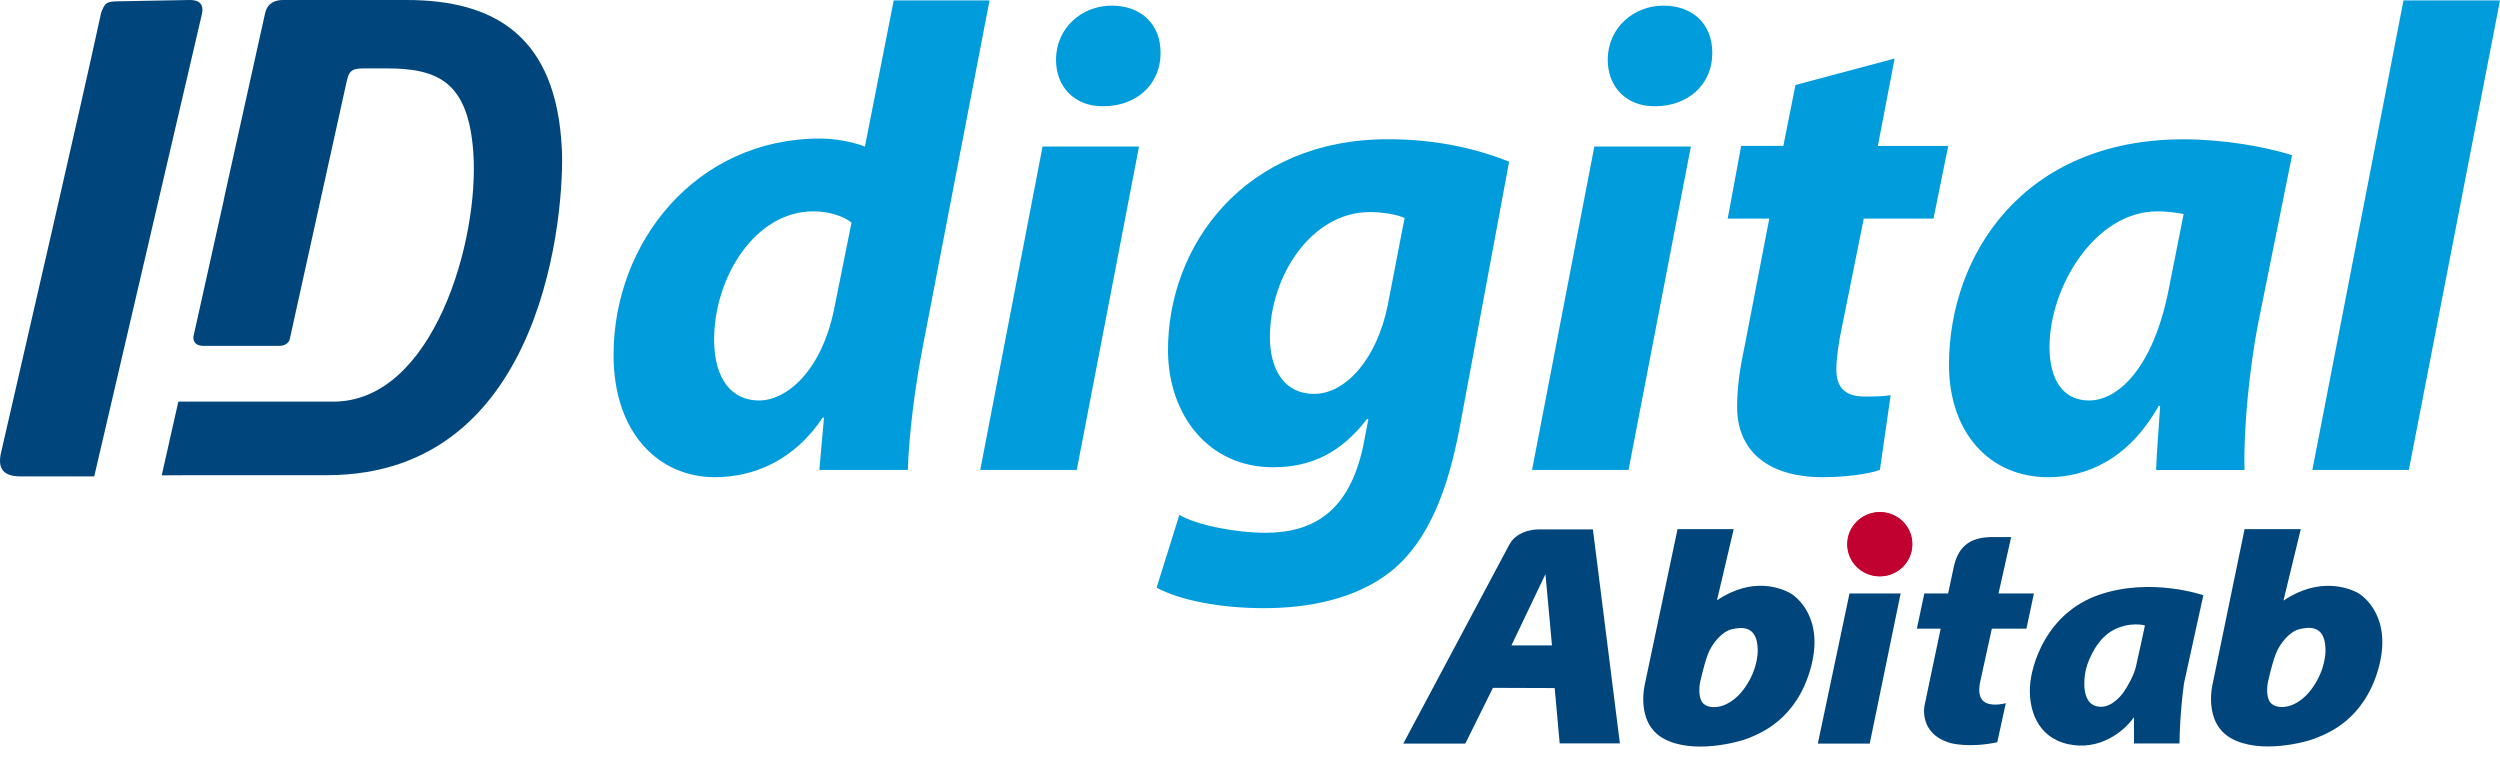 <svg id="vector" xmlns="http://www.w3.org/2000/svg" width="71" height="22" viewBox="0 0 71 22"><path fill="#C10230" d="M53.391,16.362C53.902,16.362 54.312,15.953 54.312,15.451C54.312,14.949 53.902,14.541 53.391,14.541C52.881,14.541 52.469,14.948 52.469,15.451C52.469,15.955 52.883,16.362 53.391,16.362Z" id="path_0"/><path fill="#00457C" d="M51.626,21.119H53.1L53.978,16.854H52.526L51.626,21.119Z" id="path_1"/><path fill="#00457C" d="M43.692,15.035C43.692,15.035 43.098,15.022 42.86,15.476C42.62,15.929 39.853,21.119 39.853,21.119H41.614L42.399,19.535L44.153,19.541L44.295,21.113H46.005L45.239,15.035H43.692ZM42.925,18.329L43.891,16.306L44.076,18.329H42.926H42.925Z" id="path_2"/><path fill="#00457C" d="M50.803,16.824C50.575,16.712 49.784,16.363 48.762,17.049L49.237,15.028H47.642L46.72,19.401C46.72,19.401 46.424,20.523 47.247,20.976C48.068,21.43 49.381,21.083 49.687,20.952C49.991,20.821 51.007,20.441 51.416,19.002C51.827,17.564 51.028,16.934 50.803,16.824M49.675,19.336C49.395,19.844 49.057,20.004 48.882,20.054C48.707,20.103 48.496,20.096 48.372,19.98C48.25,19.86 48.244,19.58 48.282,19.381C48.282,19.381 48.391,18.878 48.506,18.574C48.622,18.273 48.903,17.938 49.177,17.872C49.451,17.808 49.896,17.752 49.917,18.42C49.917,18.42 49.957,18.826 49.676,19.336" id="path_3"/><path fill="#00457C" d="M56.568,17.854H57.551L57.763,16.854H56.758L57.117,15.252H56.592C55.893,15.252 55.598,15.568 55.48,16.131L55.327,16.854H54.651L54.439,17.854H55.115L54.658,20.03C54.658,20.03 54.475,20.834 55.388,21.101C55.388,21.101 55.908,21.253 56.722,21.08L56.965,19.97C56.965,19.97 56.631,20.067 56.406,19.963C56.181,19.855 56.192,19.585 56.237,19.366C56.284,19.148 56.568,17.855 56.568,17.855" id="path_4"/><path fill="#00457C" d="M59.599,16.898C58.119,17.415 57.683,18.88 57.651,19.501C57.616,20.126 57.842,20.935 58.731,21.133C59.62,21.332 60.318,20.781 60.604,20.368C60.604,20.368 60.604,20.369 60.605,20.374V21.114H61.898V21.082C61.898,21.082 61.902,20.316 62.025,19.409L62.575,16.905C62.575,16.905 61.075,16.381 59.598,16.898M60.658,18.943C60.601,19.18 60.429,19.488 60.308,19.661C60.185,19.831 59.876,20.168 59.508,20.048C59.136,19.927 59.166,19.323 59.24,19.011C59.316,18.704 59.573,18.115 60.042,17.882C60.509,17.646 60.916,17.762 60.916,17.762C60.916,17.762 60.715,18.709 60.658,18.943Z" id="path_5"/><path fill="#00457C" d="M66.928,16.82C66.704,16.707 65.872,16.37 64.85,17.058L65.342,15.028H63.746L62.844,19.398C62.844,19.398 62.55,20.52 63.372,20.972C64.194,21.427 65.507,21.081 65.813,20.946C66.118,20.817 67.134,20.437 67.544,18.999C67.952,17.562 67.154,16.929 66.928,16.819M65.801,19.331C65.52,19.84 65.183,20.004 65.007,20.051C64.833,20.1 64.621,20.091 64.499,19.975C64.375,19.856 64.369,19.576 64.408,19.376C64.408,19.376 64.516,18.874 64.632,18.573C64.747,18.269 65.029,17.934 65.302,17.868C65.577,17.803 66.024,17.747 66.042,18.416C66.042,18.416 66.082,18.821 65.802,19.331" id="path_6"/><path fill="#C10230" d="M53.383,16.37C53.893,16.37 54.304,15.962 54.304,15.459C54.304,14.957 53.893,14.549 53.383,14.549C52.872,14.549 52.46,14.956 52.46,15.459C52.46,15.963 52.874,16.37 53.383,16.37Z" id="path_7"/><path fill="#00457C" d="M15.957,4.245C15.809,1.008 14.024,0 11.545,0H8.044C7.825,0 7.606,0.074 7.532,0.361L6.356,5.665V5.68L5.491,9.571C5.491,9.716 5.563,9.823 5.786,9.823H7.934C8.08,9.823 8.191,9.751 8.226,9.645L9.832,2.374C9.905,2.014 9.976,1.942 10.344,1.942H10.963C12.42,1.942 13.297,2.304 13.441,4.318C13.624,6.8 12.311,11.406 9.467,11.406H5.065L4.593,13.5L5.455,13.495H9.285C15.557,13.495 16.03,5.829 15.958,4.245" fill-rule="evenodd" id="path_8"/><path fill="#00457C" d="M5.718,0.469C5.791,0.216 5.755,0 5.389,0L3.422,0.036C3.02,0.036 2.983,0.072 2.873,0.36C2.218,3.381 0.723,9.823 0.032,12.847C-0.08,13.314 0.103,13.529 0.578,13.529H2.676L5.718,0.469Z" fill-rule="evenodd" id="path_9"/><path fill="#009CDB" d="M28.103,0.011L26.22,9.778C25.992,10.943 25.819,12.259 25.782,13.347H23.269L23.401,11.862H23.364C22.545,13.085 21.403,13.552 20.298,13.552C18.719,13.552 17.425,12.312 17.425,10.079C17.425,6.885 19.766,3.935 23.288,3.935C23.668,3.935 24.164,4.01 24.564,4.162L25.382,0.011H28.104H28.103ZM24.183,6.322C23.955,6.135 23.535,6.002 23.098,6.002C21.441,6.002 20.281,7.881 20.281,9.647C20.281,10.756 20.775,11.374 21.555,11.374C22.336,11.374 23.326,10.549 23.688,8.782L24.183,6.322Z" id="path_10"/><path fill="#009CDB" d="M27.839,13.347L29.609,4.162H32.348L30.58,13.347H27.838H27.839ZM31.302,3.017C30.542,3.017 29.991,2.49 29.991,1.701C29.991,0.782 30.733,0.16 31.571,0.16C32.409,0.16 32.96,0.687 32.96,1.494C32.96,2.454 32.217,3.017 31.342,3.017H31.302Z" id="path_11"/><path fill="#009CDB" d="M33.494,14.623C34.008,14.924 35.13,15.131 35.931,15.131C37.301,15.131 38.309,14.528 38.711,12.688L38.862,11.9H38.824C38.101,12.838 37.263,13.27 36.159,13.27C34.314,13.27 33.19,11.786 33.171,9.984C33.151,6.96 35.359,3.954 39.414,3.954C40.728,3.954 41.87,4.197 42.859,4.592L41.451,12.163C41.128,13.853 40.596,15.355 39.49,16.238C38.481,17.027 37.13,17.272 35.894,17.272C34.657,17.272 33.494,17.045 32.848,16.689L33.494,14.622V14.623ZM39.889,6.19C39.681,6.095 39.28,6.023 38.901,6.023C37.244,6.023 36.065,7.844 36.065,9.571C36.065,10.509 36.483,11.187 37.321,11.187C38.215,11.187 39.11,10.192 39.415,8.651L39.89,6.191L39.889,6.19Z" id="path_12"/><path fill="#009CDB" d="M43.51,13.347L45.279,4.162H48.02L46.25,13.347H43.511H43.51ZM46.972,3.017C46.211,3.017 45.66,2.49 45.66,1.701C45.66,0.782 46.403,0.16 47.239,0.16C48.077,0.16 48.629,0.687 48.629,1.494C48.629,2.454 47.886,3.017 47.01,3.017H46.972Z" id="path_13"/><path fill="#009CDB" d="M53.807,1.663L53.331,4.144H55.33L54.911,6.209H52.931L52.303,9.326C52.226,9.683 52.152,10.169 52.152,10.492C52.152,10.942 52.342,11.261 52.951,11.261C53.18,11.261 53.465,11.261 53.694,11.224L53.389,13.346C53.028,13.476 52.342,13.552 51.771,13.552C50.114,13.552 49.334,12.725 49.334,11.56C49.334,11.071 49.391,10.566 49.544,9.851L50.248,6.208H49.067L49.449,4.143H50.647L50.991,2.414L53.807,1.663V1.663Z" id="path_14"/><path fill="#009CDB" d="M61.233,13.348C61.252,12.802 61.309,12.182 61.348,11.524H61.309C60.452,13.047 59.253,13.553 58.168,13.553C56.493,13.553 55.351,12.275 55.351,10.36C55.351,7.26 57.444,3.956 62.014,3.956C63.136,3.956 64.316,4.163 65.095,4.407L64.125,9.215C63.895,10.398 63.707,12.201 63.745,13.348H61.232L61.233,13.348ZM62.015,6.078C61.804,6.04 61.558,6.002 61.271,6.002C59.501,6.002 58.206,8.144 58.206,9.854C58.206,10.756 58.569,11.374 59.329,11.374C60.149,11.374 61.157,10.455 61.595,8.2L62.015,6.079V6.078Z" id="path_15"/><path fill="#009CDB" d="M65.671,13.347L68.259,0.011H71L68.411,13.347H65.671Z" id="path_16"/></svg>